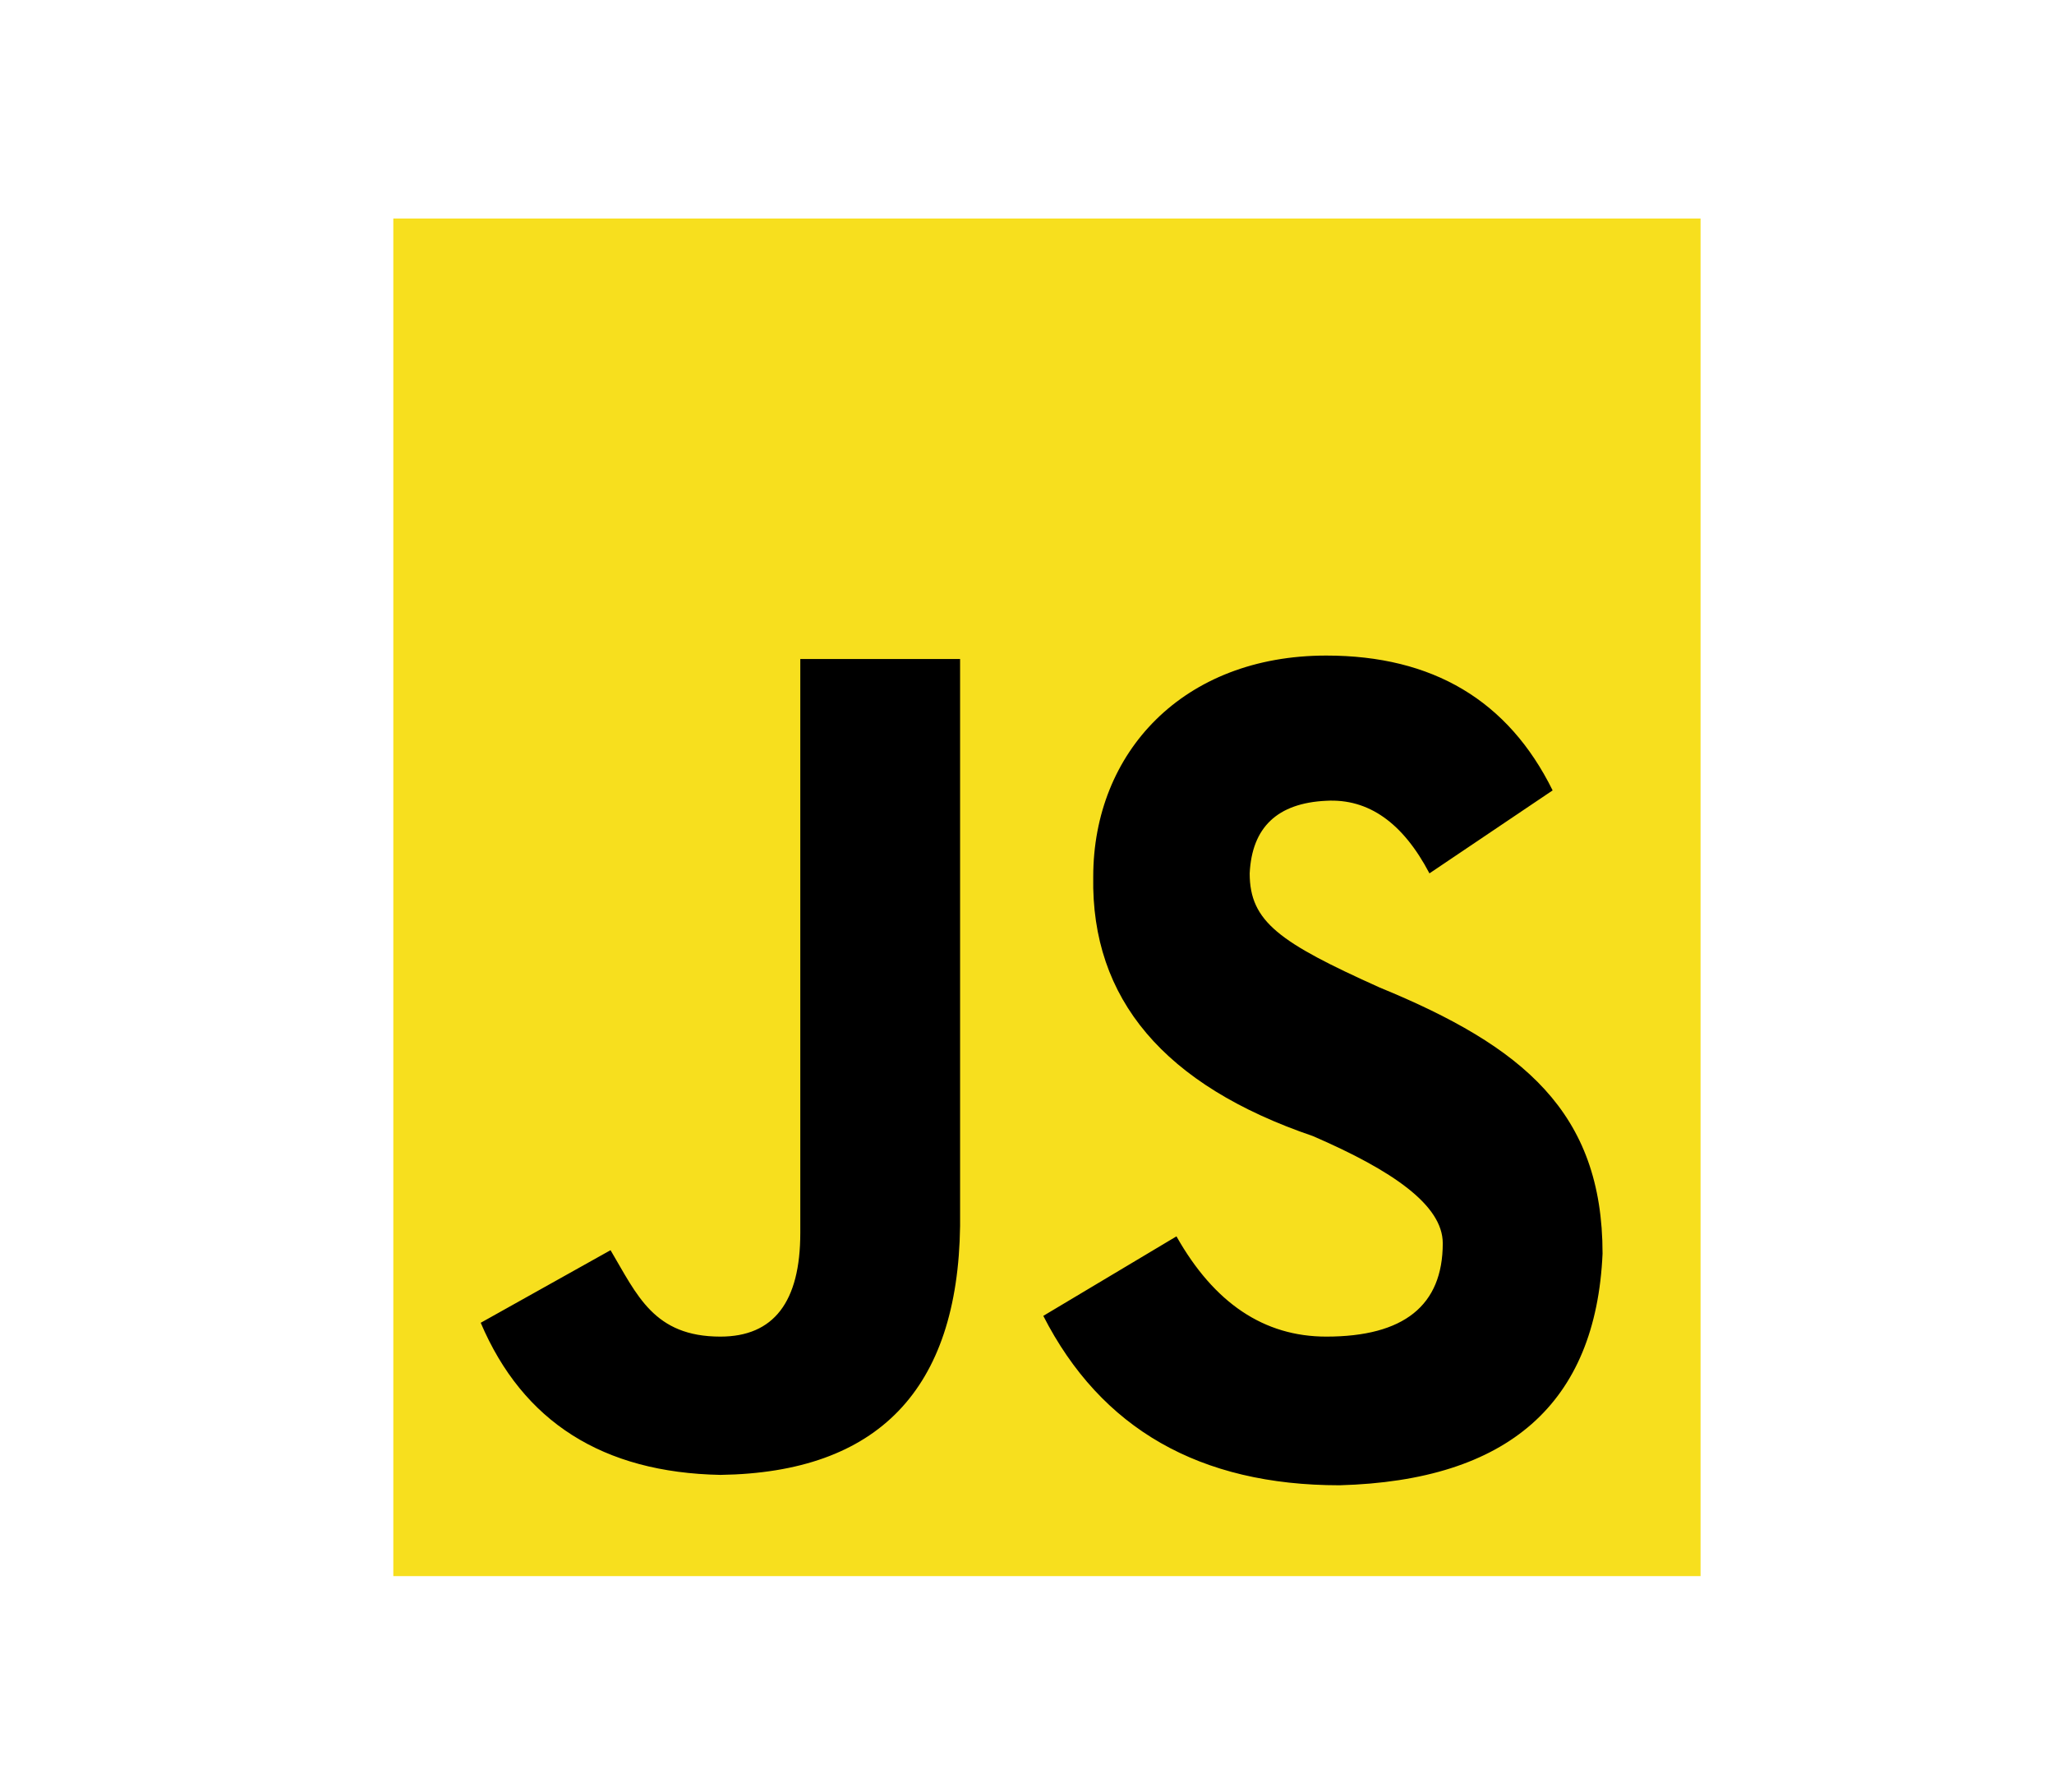 <svg width="94" height="82" viewBox="0 0 94 82" fill="none" xmlns="http://www.w3.org/2000/svg">
<path d="M18 10H77.825V72.126H18" fill="#F7DF1E"/>
<path d="M53.84 56.578C55.566 59.637 57.852 61.166 60.695 61.166C64.25 61.166 66.027 59.742 66.027 56.895C66.027 55.154 63.742 53.572 60.086 51.99C53.281 49.67 49.93 45.715 50.031 40.125C50.031 34.43 54.145 30 60.695 30C65.57 30 69.023 32.057 71.055 36.17L65.418 39.967C64.199 37.647 62.625 36.539 60.695 36.645C58.461 36.75 57.293 37.857 57.191 39.967C57.191 42.182 58.562 43.131 63.133 45.188C69.684 47.877 73.34 50.883 73.34 57.369C73.035 64.225 69.023 67.758 61.305 67.969C54.906 67.969 50.387 65.385 47.746 60.217L53.84 56.578ZM27.941 57.211C29.16 59.268 29.922 61.166 32.969 61.166C35.406 61.166 36.625 59.584 36.625 56.42V30.158H43.938V56.103C43.836 63.592 40.18 67.389 32.969 67.494C27.586 67.389 23.93 65.068 22 60.533L27.941 57.211Z" fill="black"/>
</svg>
